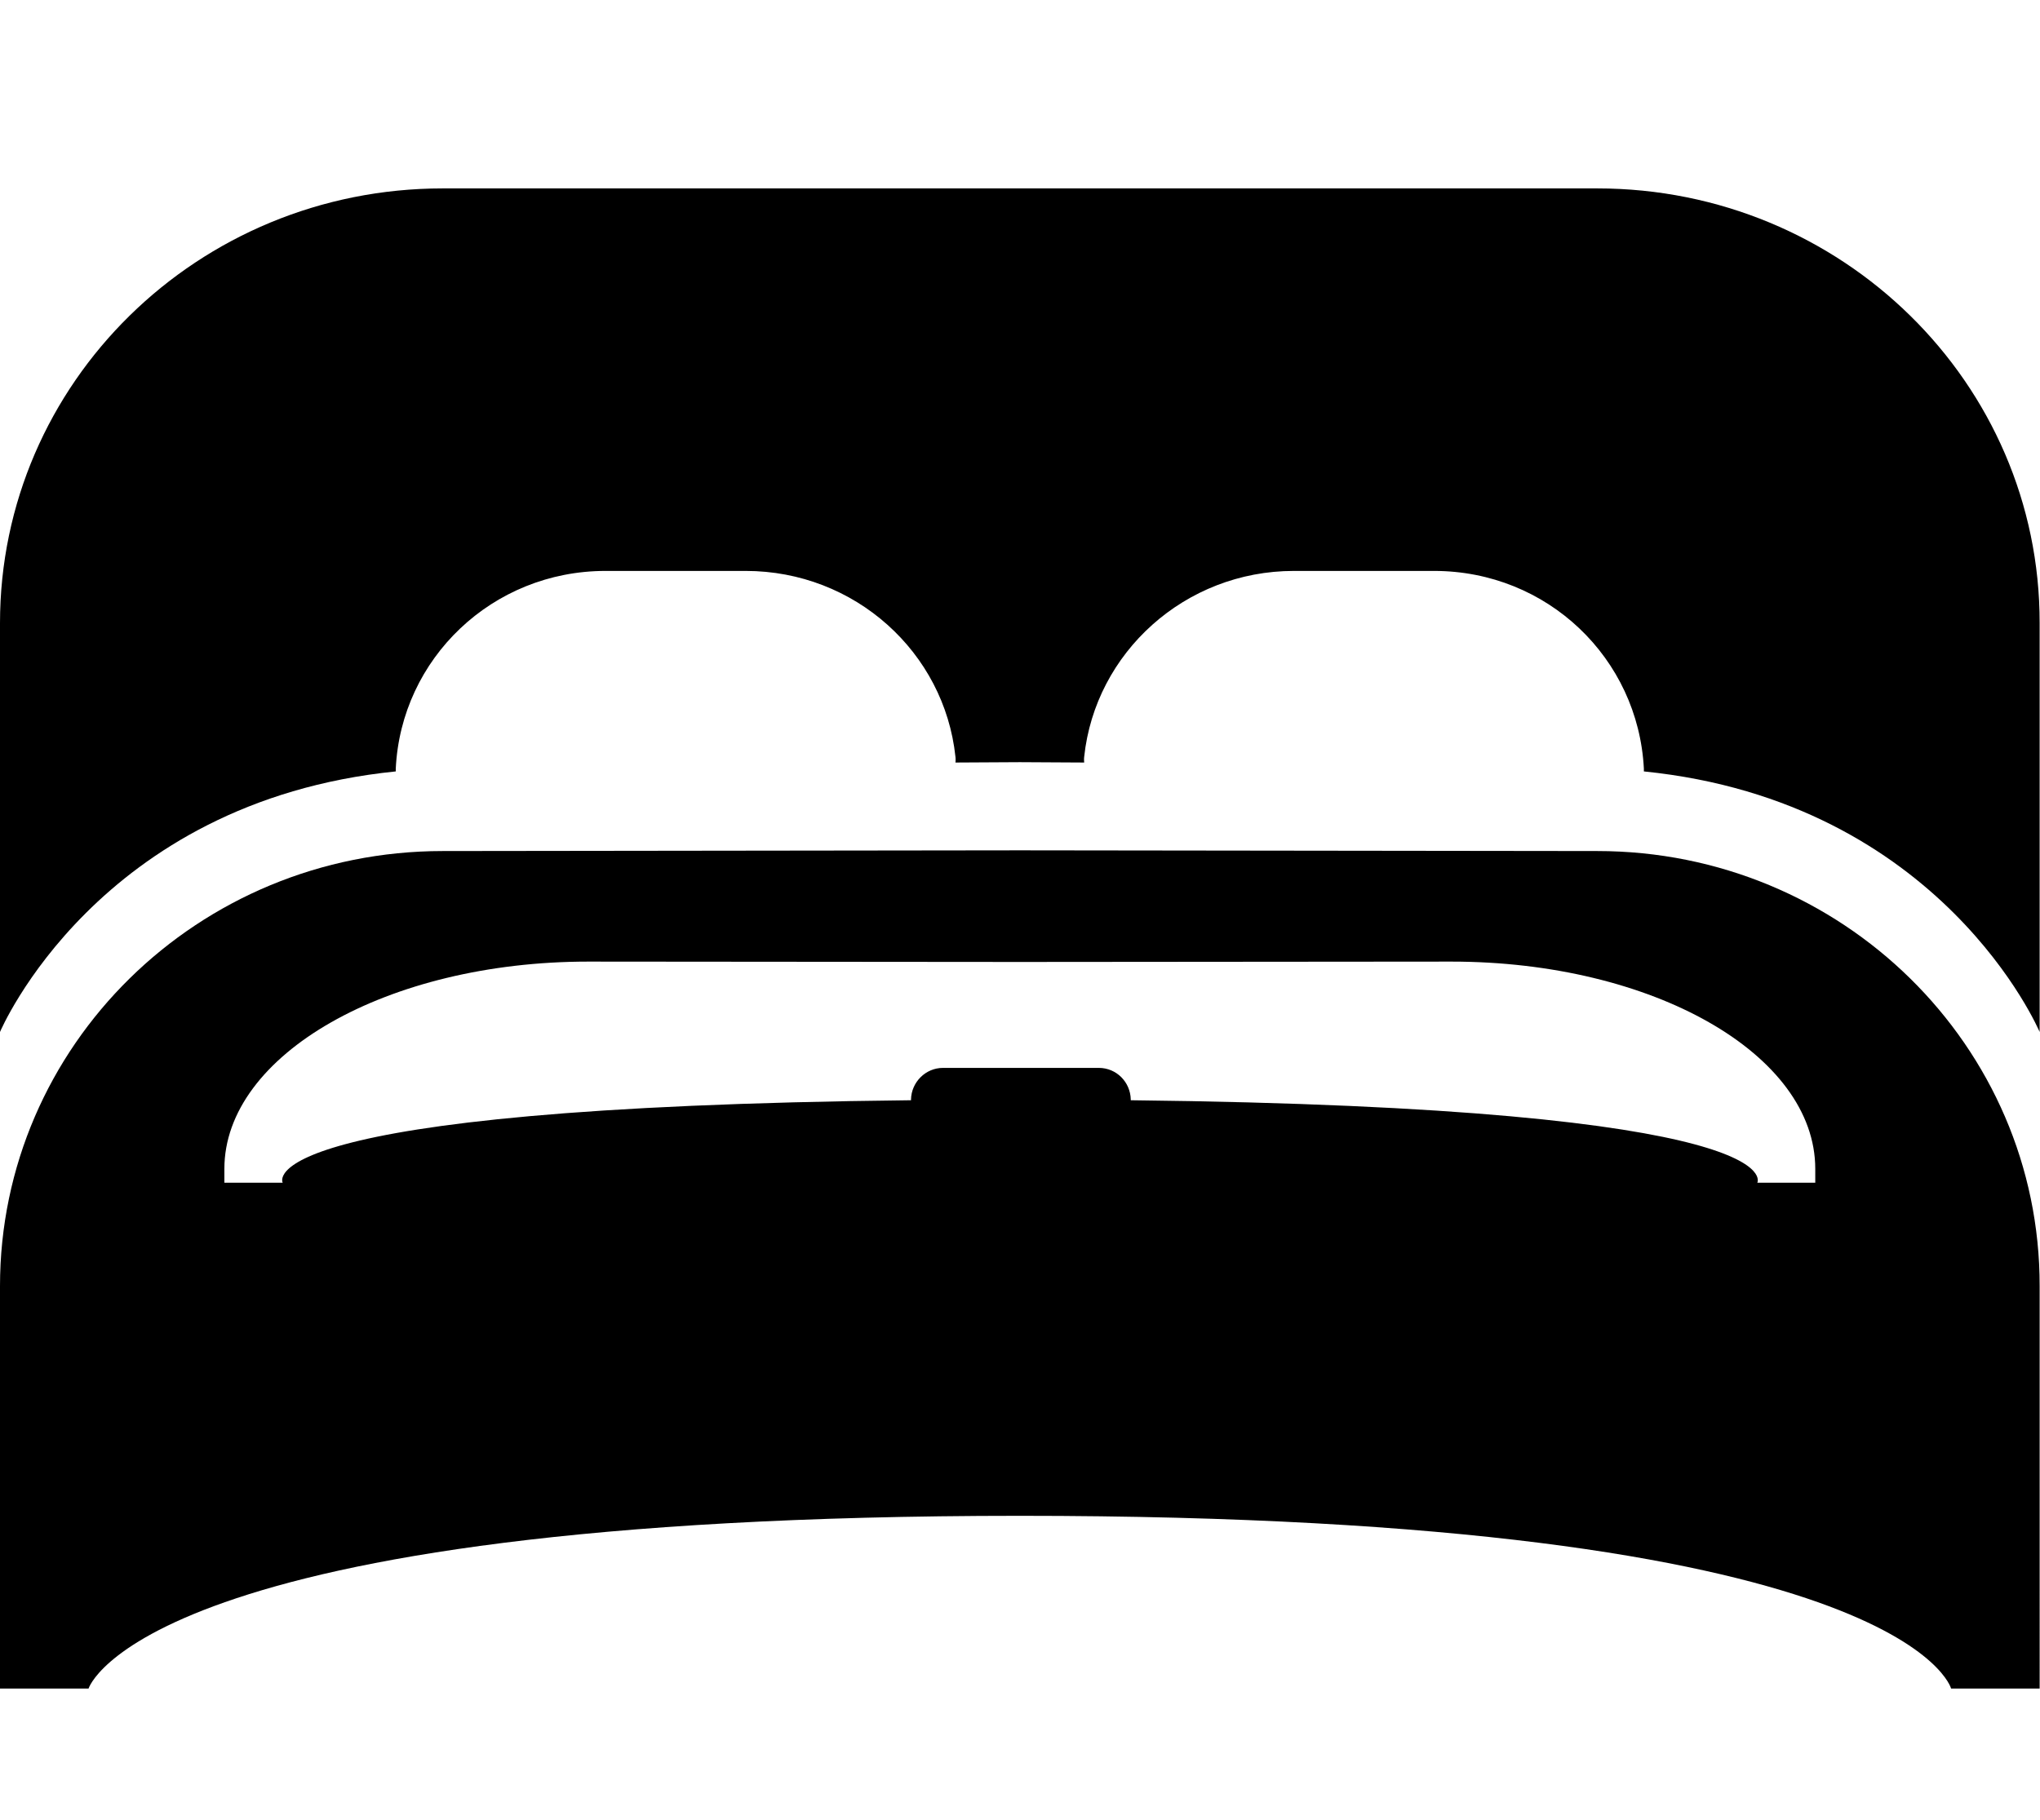 <?xml version="1.0" encoding="utf-8"?>
<!-- Generator: Adobe Illustrator 21.1.0, SVG Export Plug-In . SVG Version: 6.00 Build 0)  -->
<svg version="1.1" id="Layer_1" xmlns="http://www.w3.org/2000/svg" xmlns:xlink="http://www.w3.org/1999/xlink" x="0px" y="0px"
	 viewBox="0 0 573.7 512" style="enable-background:new 0 0 573.7 512;" xml:space="preserve">
<style type="text/css">
	.st0{fill:none;}
</style>
<g>
	<path class="st0" d="M408.2,270.5l-120.6,0.1l0,0h-0.8H286l0,0l-120.6-0.1c-56.5,0-102.3,26-102.3,58.3v3.9h16.3
		c0,0-11.8-21.1,176.7-23.2c0,0,0-0.1,0-0.2c0.1-4.9,4-8.9,9-8.9H309c4.9,0,9,4,9,8.9c0,0.1,0,0.2,0,0.2
		c187.8,2.1,176.2,23.2,176.2,23.2h16.3v-3.9C510.5,296.6,464.8,270.5,408.2,270.5z"/>
	<path d="M449.2,53H286.8H124.5C55.7,53,0,107.7,0,175.3v115c0,0,27.3-64.8,111.3-73.3c0-0.2,0-0.6,0-0.8
		c1.5-30.9,27.1-55.6,59-55.6h39.4c30.7,0,55.9,22.9,59,52.3c0.1,0.7,0,1.6,0,1.6l18.1-0.1l18.1,0.1c0,0-0.1-1,0-1.6
		c3.1-29.3,28.3-52.3,59-52.3h39.4c31.9,0,57.4,24.6,59,55.6c0,0.2,0,0.7,0,0.8c84,8.5,111.3,73.3,111.3,73.3v-115
		C573.7,107.7,517.9,53,449.2,53z"/>
	<path d="M449.2,239.4l-161.5-0.2l0,0h-0.8H286l0,0l-161.5,0.2C55.7,239.4,0,294.2,0,361.8V475h24.9c0,0,14.9-48.6,261.9-48.6
		c249.3,0,261.9,48.6,261.9,48.6h24.9V361.8C573.7,294.2,517.9,239.4,449.2,239.4z M510.5,332.7h-16.3c0,0,11.6-21.1-176.2-23.2
		c0,0,0-0.1,0-0.2c-0.1-4.9-4-8.9-9-8.9h-43.8c-4.9,0-8.9,4-9,8.9c0,0.1,0,0.2,0,0.2c-188.5,2-176.7,23.2-176.7,23.2H63.1v-3.9
		c0-32.1,45.8-58.3,102.3-58.3l120.6,0.1l0,0h0.8h0.8l0,0l120.6-0.1c56.5,0,102.3,26,102.3,58.3L510.5,332.7L510.5,332.7z"/>
</g>
</svg>
